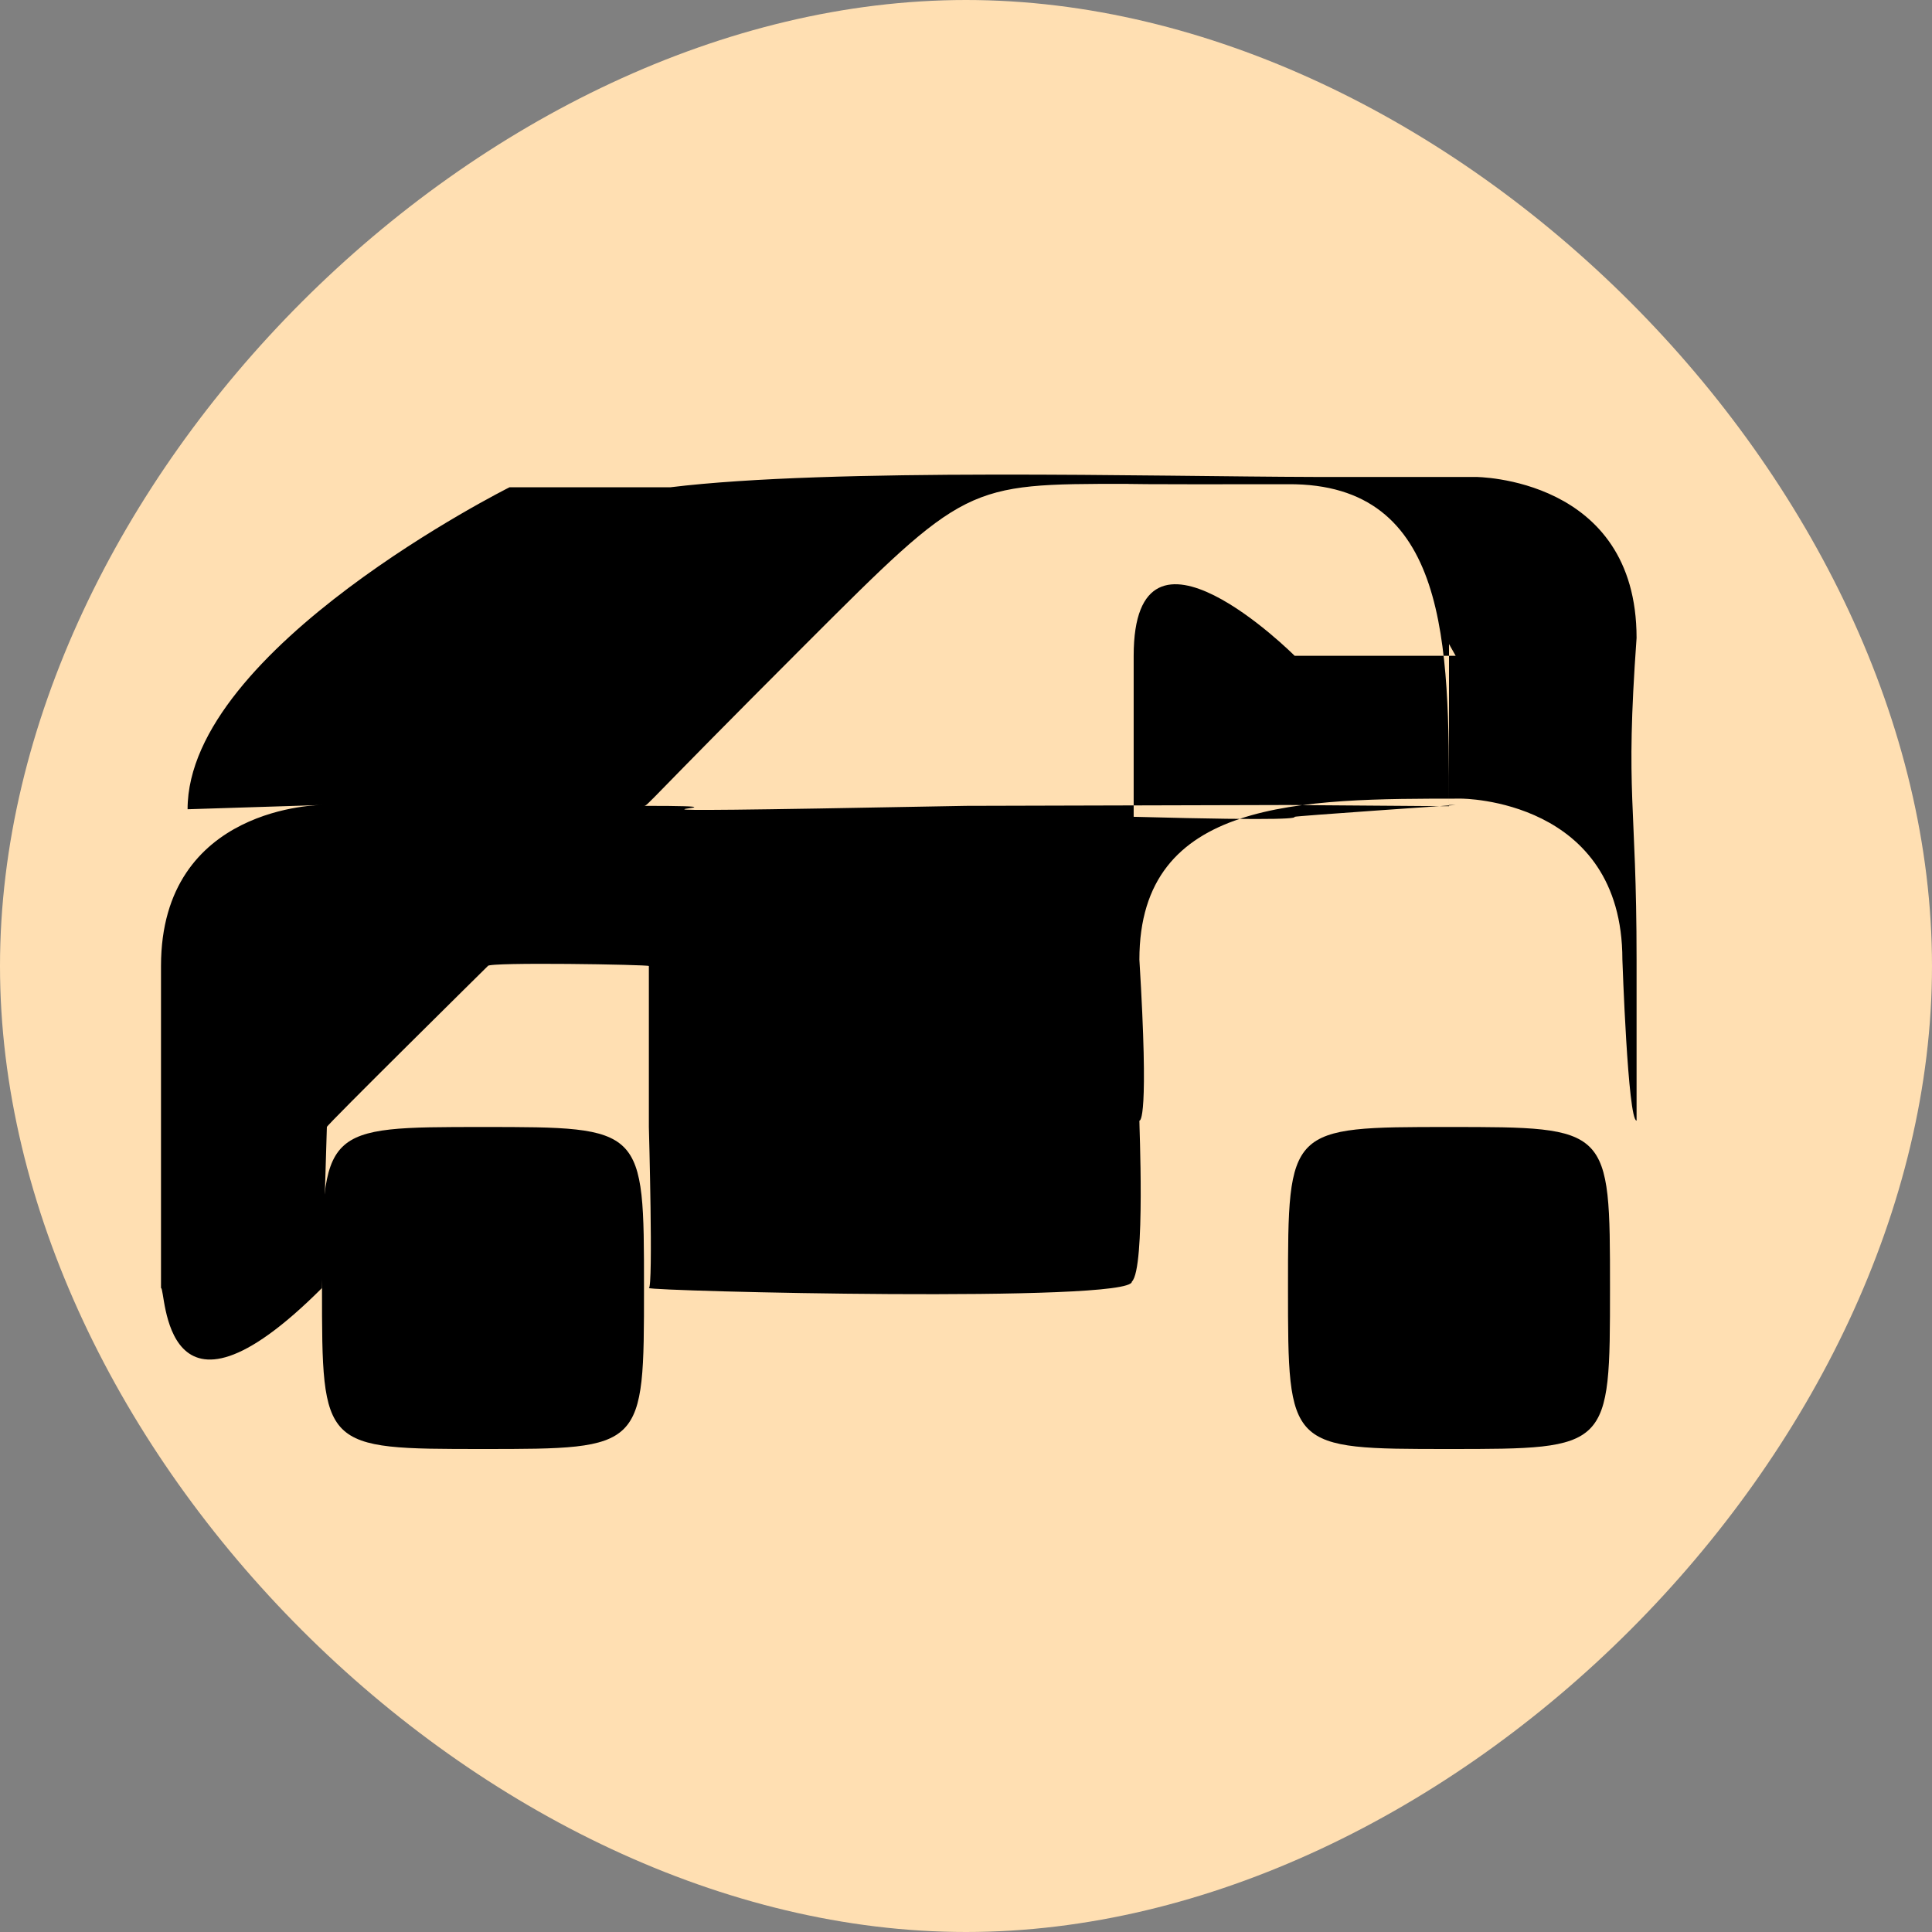 <?xml version="1.0" encoding="UTF-8"?>
<!DOCTYPE svg PUBLIC "-//W3C//DTD SVG 1.1//EN" "http://www.w3.org/Graphics/SVG/1.1/DTD/svg11.dtd">
<!-- Creator: CorelDRAW X5 -->
<svg xmlns="http://www.w3.org/2000/svg" xml:space="preserve" width="40" height="40" style="shape-rendering:geometricPrecision; text-rendering:geometricPrecision; image-rendering:optimizeQuality; fill-rule:evenodd; clip-rule:evenodd"
viewBox="0 0 0.012 0.012"
 xmlns:xlink="http://www.w3.org/1999/xlink">
 <rect x="0" y="0" width="0.012" height="0.012" fill="#808080" stroke="none"/>
 <defs>
  <style type="text/css">
   <![CDATA[
    .str0 {stroke:#FF6A28;stroke-width:0}
    .fil2 {fill:none}
    .fil3 {fill:#000000}
    .fil0 {fill:#FFDFB2}
    .fil1 {fill:url(#id1)}
   ]]>
  </style>
    <clipPath id="id0">
     <path d="M0.006 0c0.003,0 0.006,0.003 0.006,0.006 0,0.003 -0.003,0.006 -0.006,0.006 -0.003,0 -0.006,-0.003 -0.006,-0.006 0,-0.003 0.003,-0.006 0.006,-0.006z"/>
    </clipPath>
  <linearGradient id="id1" gradientUnits="userSpaceOnUse" x1="-0.012" y1="0.005" x2="-0.012" y2="-0.006">
   <stop offset="0" style="stop-color:#FFDFB2"/>
   <stop offset="1" style="stop-color:#FEFEFE"/>
  </linearGradient>
 </defs>
 <g id="Layer_x0020_1">
  <g id="_189135472">
   <path id="_189134920" class="fil0" d="M0.006 0c0.003,0 0.006,0.003 0.006,0.006 0,0.003 -0.003,0.006 -0.006,0.006 -0.003,0 -0.006,-0.003 -0.006,-0.006 0,-0.003 0.003,-0.006 0.006,-0.006z"/>
   <g style="clip-path:url(#id0)">
    <g>
     <circle id="_189136864" class="fil1" cx="-0.012" cy="-0" r="0.005"/>
    </g>
   </g>
   <path class="fil2" d="M0.006 0c0.003,0 0.006,0.003 0.006,0.006 0,0.003 -0.003,0.006 -0.006,0.006 -0.003,0 -0.006,-0.003 -0.006,-0.006 0,-0.003 0.003,-0.006 0.006,-0.006z"/>
   <g>
    <path id="_187035768" class="fil3" d="M0.008 0.005c-0,0 -0,0 -0,0l-0.002 5.27884e-006c-0.003,5.6849e-005 -0.001,-0 -0.002,-0 2.31457e-005,-0 0,-0 0.001,-0.001 0.001,-0.001 0.001,-0.001 0.002,-0.001 0,2.03032e-007 0,4.06065e-006 0.001,2.23335e-006 0.001,-7.10613e-006 0.001,0.001 0.001,0.002zm-0.006 0c-0,0 -0.001,0 -0.001,0.001 -0,0 -0,0.001 -0,0.002 3.20791e-005,0 -0,0.001 0.001,0l3.02518e-005 -0.001c-1.29941e-005,-0 0.001,-0.001 0.001,-0.001 0,-2.55821e-005 0.001,-8.73039e-006 0.001,0 0,0 0,0 0,0.001 0,0 2.78154e-005,0.001 0,0.001 0,1.98972e-005 0.003,9.40039e-005 0.003,-3.95913e-005 8.60857e-005,-8.22281e-005 4.46671e-005,-0.001 4.66974e-005,-0.001 4.87277e-006,-0 6.11127e-005,-0 0,-0.001 0,-0.001 0.001,-0.001 0.002,-0.001 0,0 0.001,0 0.001,0.001 0,0 3.39064e-005,0.001 8.8116e-005,0.001l0 2.03032e-006c0,-0 0,-0.001 0,-0.001 -3.1267e-005,-0 -7.83705e-005,-0 -0,-0 -0,-0.001 -7.18734e-005,-0.001 -0,-0.002 -0,-0.001 -0.001,-0.001 -0.001,-0.001 -7.18734e-005,-0 6.57825e-005,-0 -0.001,-0 -0.001,-2.43639e-006 -0.003,-5.78642e-005 -0.004,6.39552e-005 -0,0 -0,0 -0.001,0 -0,0 -0.002,0.001 -0.002,0.002zm0.007 -0.001c4.83217e-005,5.82703e-005 6.55794e-005,8.1619e-005 0,0 0,0 0,0 0,0.001 6.294e-005,0 5.6443e-005,0 4.14186e-005,0 -0,0 -0.001,6.86249e-005 -0.001,7.32946e-005 -0,6.9031e-006 -0,2.68003e-005 -0.001,-0 -0,-0 -0,-0.001 -0,-0.001 -0,-0.001 0.001,-0 0.001,-0l0.001 0z"/>
    <path id="_189135736" class="fil3 str0" d="M0.003 0.007c0.001,0 0.001,0 0.001,0.001 0,0.001 -0,0.001 -0.001,0.001 -0.001,0 -0.001,-0 -0.001,-0.001 0,-0.001 0,-0.001 0.001,-0.001z"/>
    <path id="_184445472" class="fil3 str0" d="M0.009 0.007c0.001,0 0.001,0 0.001,0.001 0,0.001 -0,0.001 -0.001,0.001 -0.001,0 -0.001,-0 -0.001,-0.001 0,-0.001 0,-0.001 0.001,-0.001z"/>
   </g>
  </g>
 </g>
</svg>
